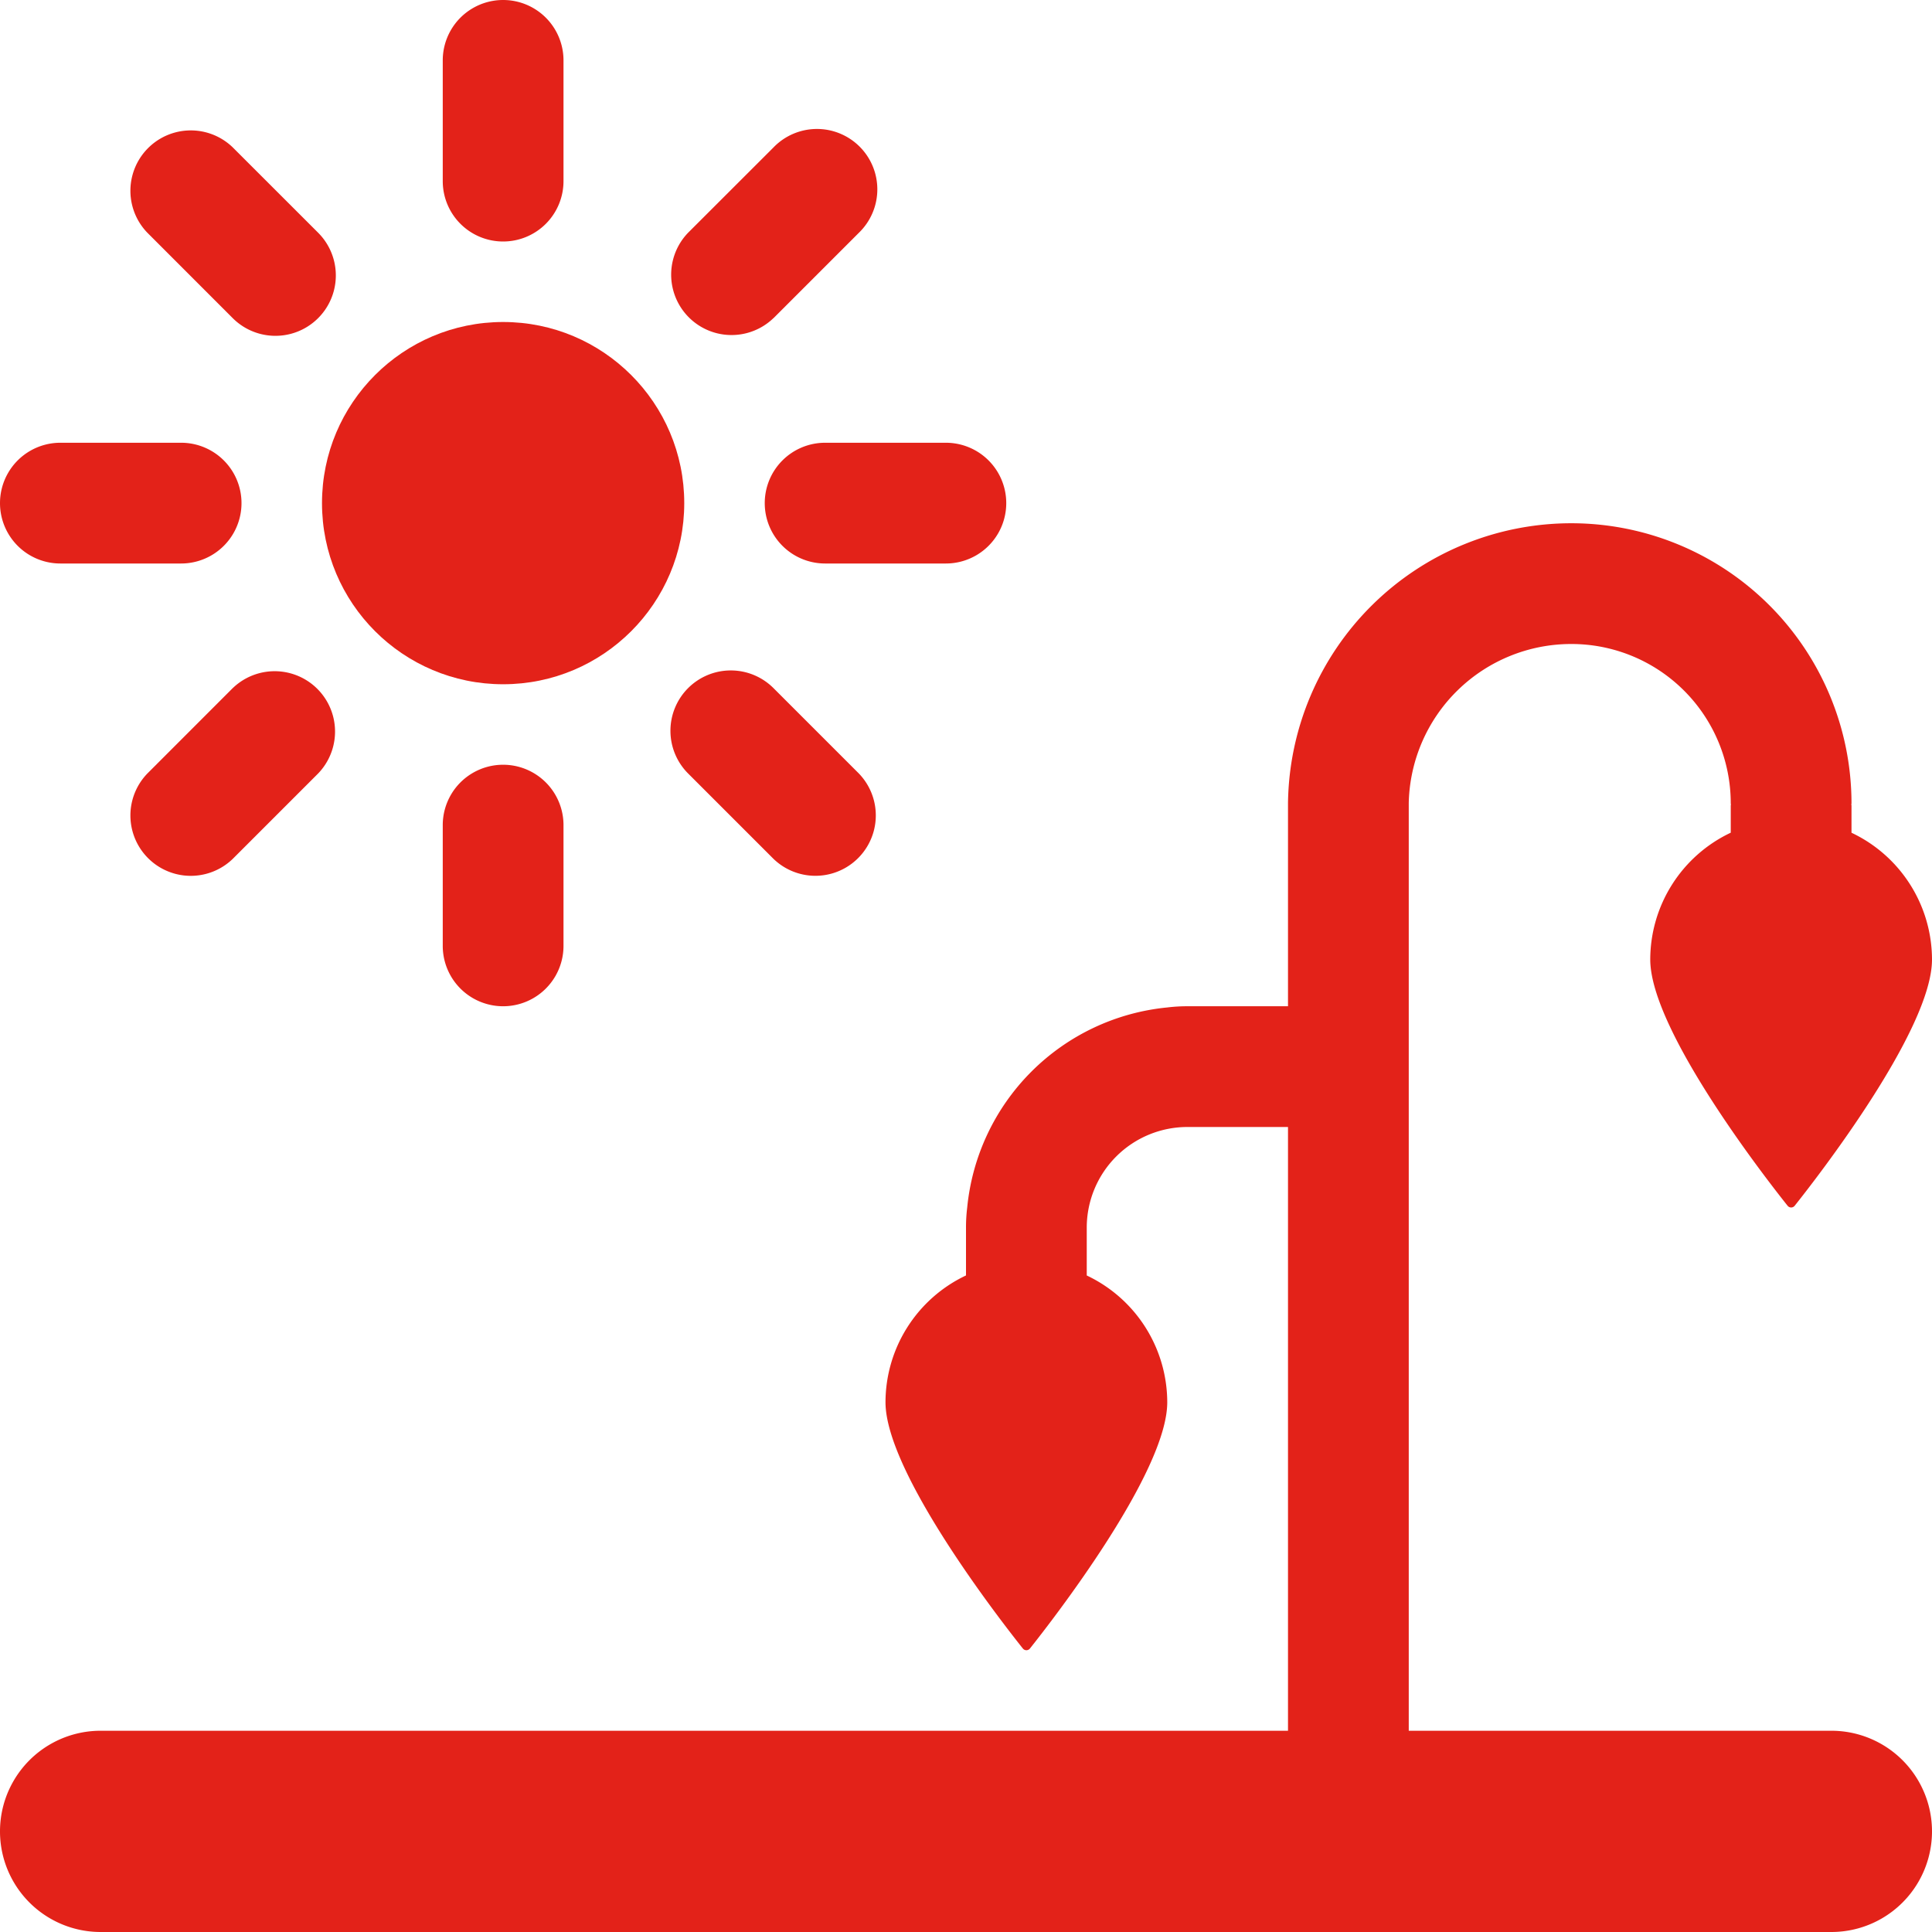 <svg fill="#E32219" xmlns="http://www.w3.org/2000/svg" viewBox="0 0 48 48" x="0px" y="0px"><title>Asset 372</title><g data-name="Layer 2"><g><path d="M45.5,43H35V19.954A4.038,4.038,0,0,1,39.046,16,3.958,3.958,0,0,1,43,19.954c0,.016.004.03.005.046H43v.688a3.491,3.491,0,0,0-2,3.15c0,1.75,2.867,5.435,3.412,6.118a.112.112,0,0,0,.177,0C45.133,29.273,48,25.588,48,23.839a3.491,3.491,0,0,0-2-3.15V20h-.005c0-.016.005-.03.005-.046A6.962,6.962,0,0,0,39.046,13,7.041,7.041,0,0,0,32,19.954V25H29.5a4.066,4.066,0,0,0-.5.03A5.534,5.534,0,0,0,24.03,30a4.066,4.066,0,0,0-.03.5v1.188a3.491,3.491,0,0,0-2,3.15c0,1.75,2.867,5.435,3.412,6.118a.112.112,0,0,0,.177,0C26.133,40.273,29,36.588,29,34.839a3.491,3.491,0,0,0-2-3.15V30.5A2.501,2.501,0,0,1,29.5,28H32V43H2.5a2.5,2.5,0,0,0,0,5h43a2.5,2.5,0,0,0,0-5Z"></path><path d="M12.5,6A1.5,1.5,0,0,0,14,4.5v-3a1.5,1.5,0,0,0-3,0v3A1.5,1.5,0,0,0,12.5,6Z"></path><path d="M11,20.5v3a1.5,1.5,0,0,0,3,0v-3a1.5,1.5,0,0,0-3,0Z"></path><path d="M19.218,7.904l2.121-2.121a1.5,1.5,0,1,0-2.121-2.121L17.096,5.782a1.5,1.5,0,0,0,2.121,2.121Z"></path><path d="M5.782,17.096,3.661,19.218a1.5,1.5,0,0,0,2.121,2.121l2.121-2.121a1.5,1.5,0,0,0-2.121-2.121Z"></path><path d="M19,12.5A1.5,1.5,0,0,0,20.5,14h3a1.5,1.5,0,0,0,0-3h-3A1.5,1.5,0,0,0,19,12.5Z"></path><path d="M1.5,14h3a1.5,1.5,0,0,0,0-3h-3a1.5,1.5,0,0,0,0,3Z"></path><path d="M17.096,17.096a1.5,1.5,0,0,0,0,2.121l2.121,2.121a1.5,1.5,0,0,0,2.121-2.121l-2.121-2.121A1.5,1.5,0,0,0,17.096,17.096Z"></path><path d="M5.782,7.904A1.5,1.5,0,0,0,7.904,5.782L5.782,3.661A1.5,1.5,0,0,0,3.661,5.782Z"></path><circle cx="12.5" cy="12.5" r="4.5"></circle></g></g></svg>